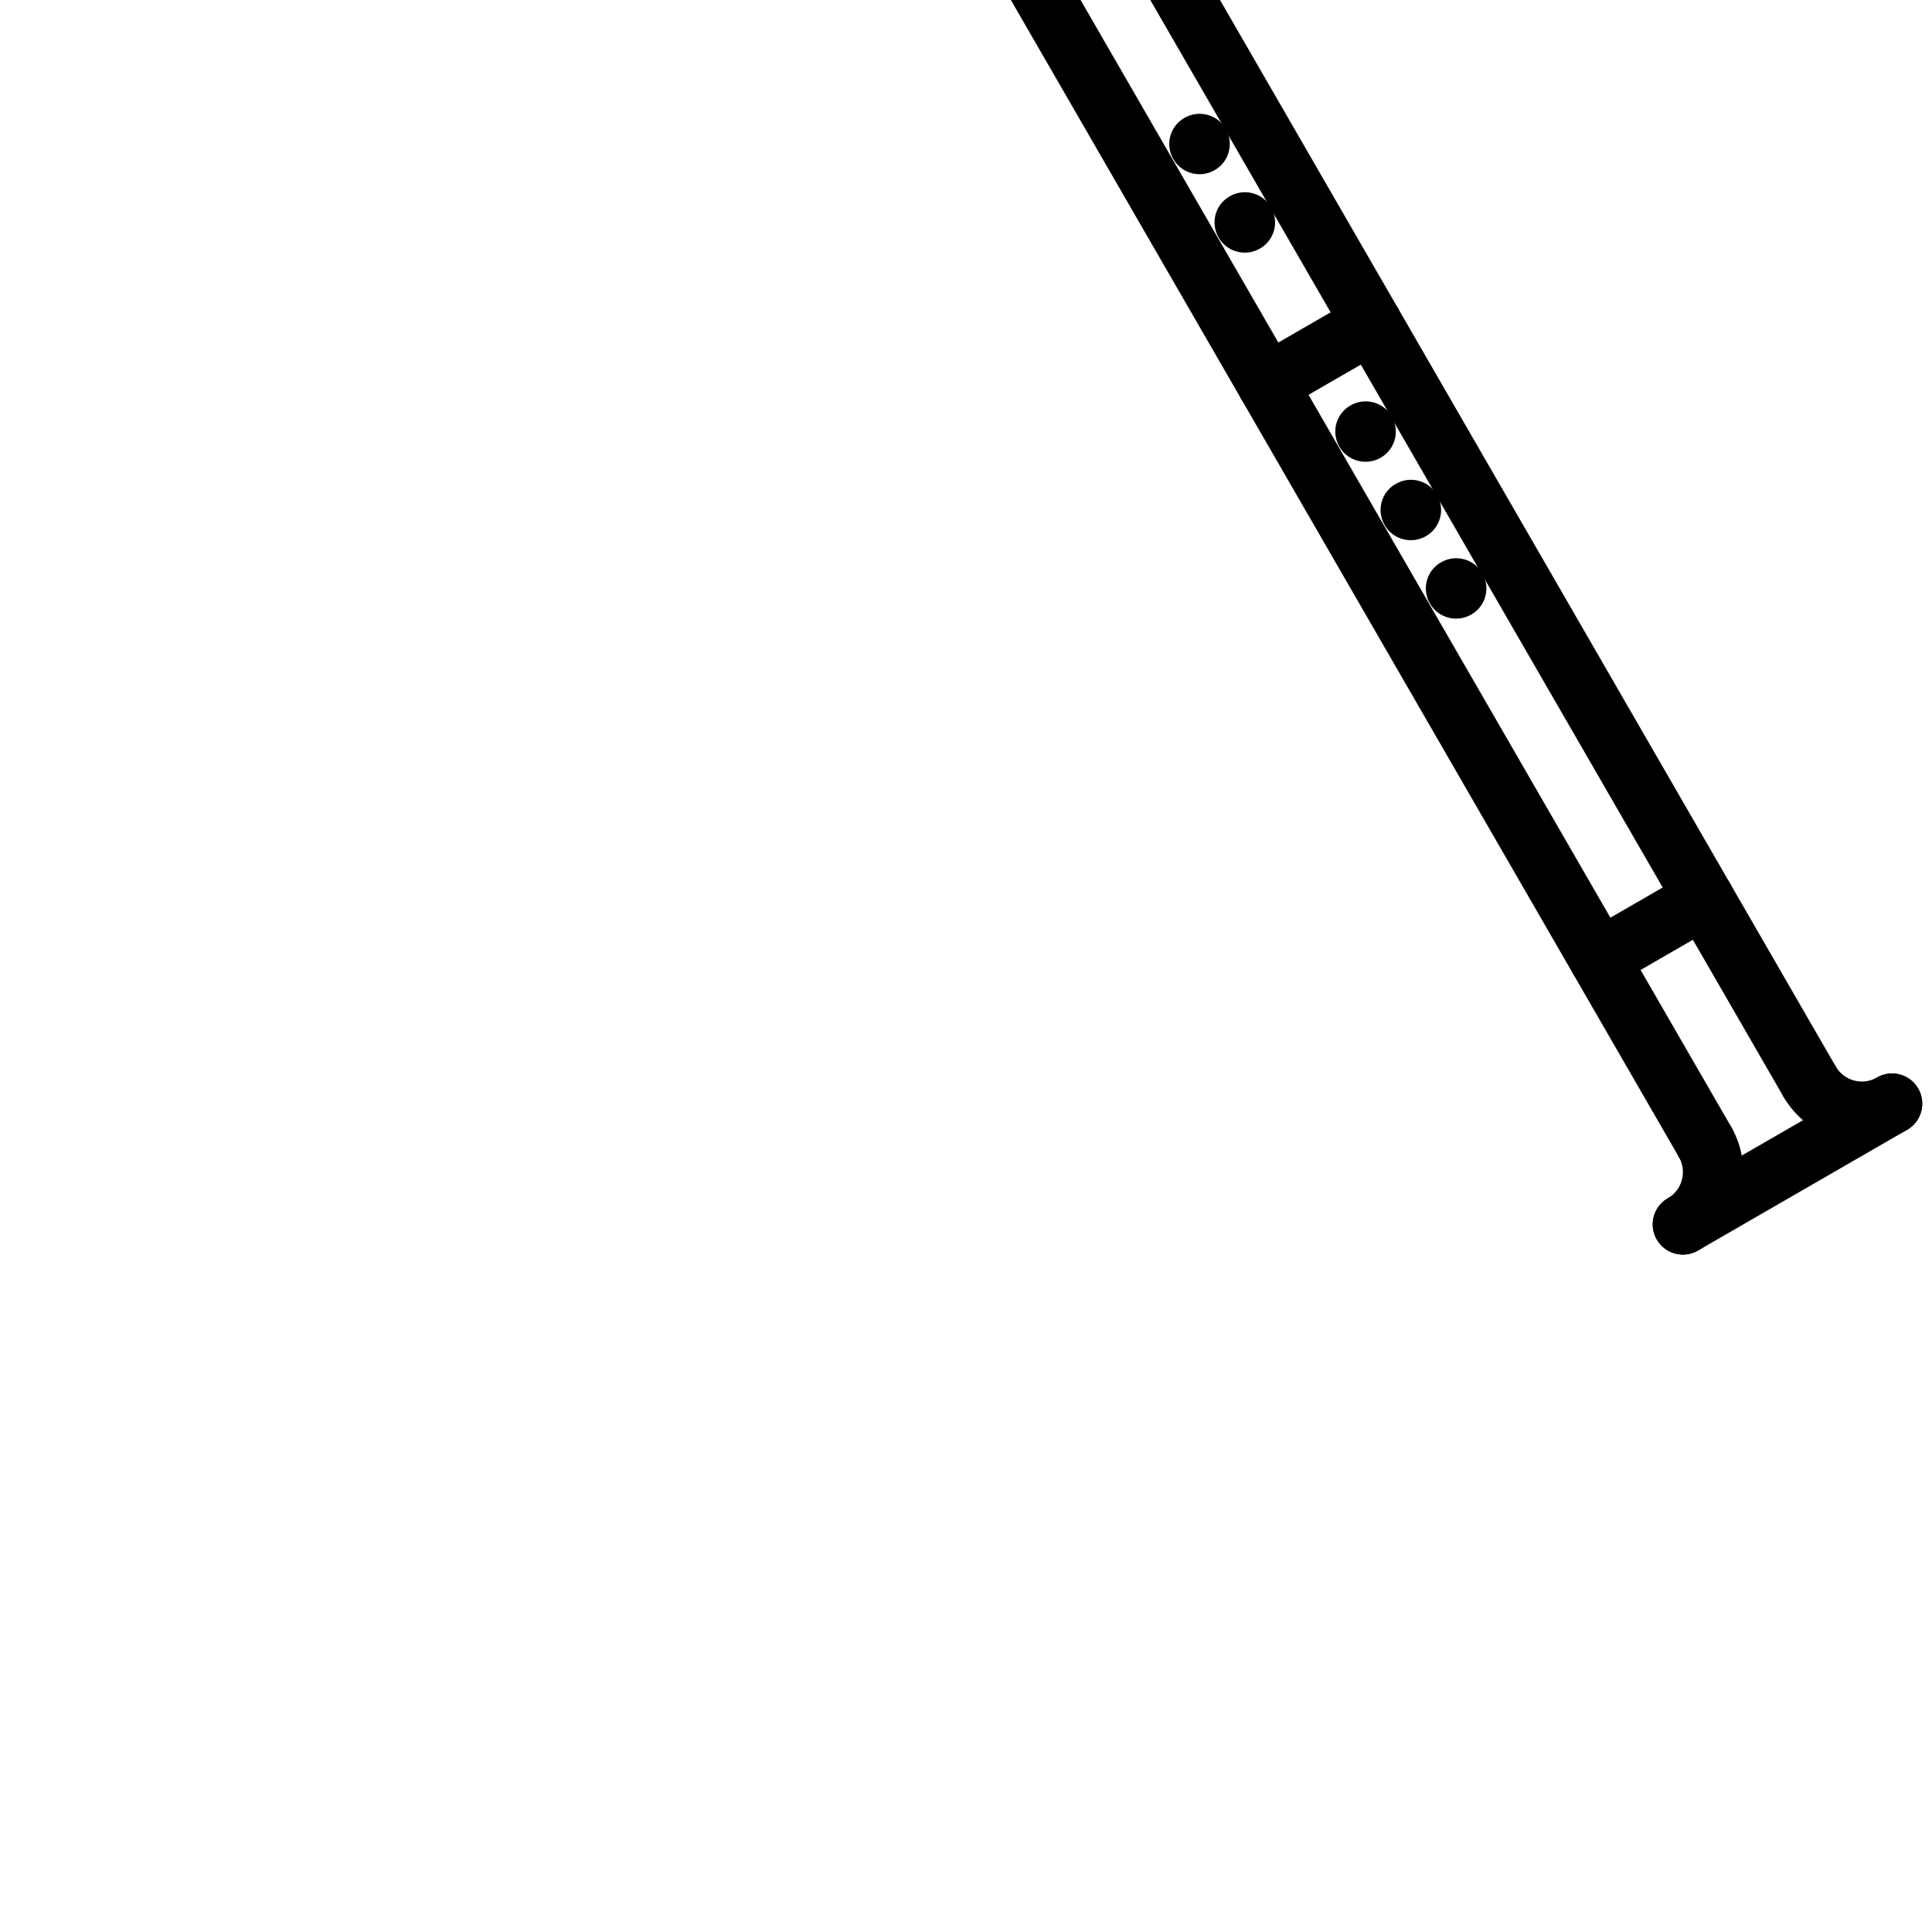 <svg
transform="rotate(-30)"
        enable-background="new 0 0 64 64"
        height="200px"
        id="icons"
        version="1.1"
        viewBox="0 0 64 64"
        width="200px"
      >
        <g>
          <g>
             <path fill="currentColor" d="M36,64c-1.654,0-3-1.346-3-3c0-0.553,0.447-1,1-1s1,0.447,1,1c0,0.552,0.448,1,1,1c0.553,0,1,0.447,1,1S36.553,64,36,64z" />
          </g>
          <g>
             <path fill="currentColor" d="M28,64c-0.553,0-1-0.447-1-1s0.447-1,1-1c0.552,0,1-0.448,1-1c0-0.553,0.447-1,1-1s1,0.447,1,1C31,62.654,29.654,64,28,64    z" />
          </g>
          <g>
             <path fill="currentColor" d="M36,64h-8c-0.553,0-1-0.447-1-1s0.447-1,1-1h8c0.553,0,1,0.447,1,1S36.553,64,36,64z" />
          </g>
          <g>
             <path fill="currentColor" d="M34,62c-0.553,0-1-0.447-1-1V13c0-0.553,0.447-1,1-1s1,0.447,1,1v48C35,61.553,34.553,62,34,62z" />
          </g>
          <g>
             <path fill="currentColor" d="M30,62c-0.553,0-1-0.447-1-1V13c0-0.553,0.447-1,1-1s1,0.447,1,1v48C31,61.553,30.553,62,30,62z" />
          </g>

          <g>
            <path fill="currentColor"
              d="M33,1H31.25 l 0, 12H32.75z"
            />
          </g>
          <g>
             <path fill="currentColor" d="M34,14h-4c-0.553,0-1-0.447-1-1s0.447-1,1-1h4c0.553,0,1,0.447,1,1S34.553,14,34,14z" />
          </g>
          <g>
             <path fill="currentColor" d="M32.03,36c-0.553,0-1.005-0.447-1.005-1s0.442-1,0.994-1h0.011c0.552,0,1,0.447,1,1S32.582,36,32.03,36z" />
          </g>
          <g>
             <path fill="currentColor" d="M32.03,28c-0.553,0-1.005-0.447-1.005-1s0.442-1,0.994-1h0.011c0.552,0,1,0.447,1,1S32.582,28,32.03,28z" />
          </g>
          <g>
             <path fill="currentColor" d="M32.03,25c-0.553,0-1.005-0.447-1.005-1s0.442-1,0.994-1h0.011c0.552,0,1,0.447,1,1S32.582,25,32.03,25z" />
          </g>
          <g>
             <path fill="currentColor" d="M32.03,39c-0.553,0-1.005-0.447-1.005-1s0.442-1,0.994-1h0.011c0.552,0,1,0.447,1,1S32.582,39,32.03,39z" />
          </g>
          <g>
             <path fill="currentColor" d="M32.03,42c-0.553,0-1.005-0.447-1.005-1s0.442-1,0.994-1h0.011c0.552,0,1,0.447,1,1S32.582,42,32.03,42z" />
          </g>
          <g>
             <path fill="currentColor" d="M34,55h-4c-0.553,0-1-0.447-1-1s0.447-1,1-1h4c0.553,0,1,0.447,1,1S34.553,55,34,55z" />
          </g>
          <g>
             <path fill="currentColor" d="M34,33h-4c-0.553,0-1-0.447-1-1s0.447-1,1-1h4c0.553,0,1,0.447,1,1S34.553,33,34,33z" />
          </g>
        </g>
      </svg>
